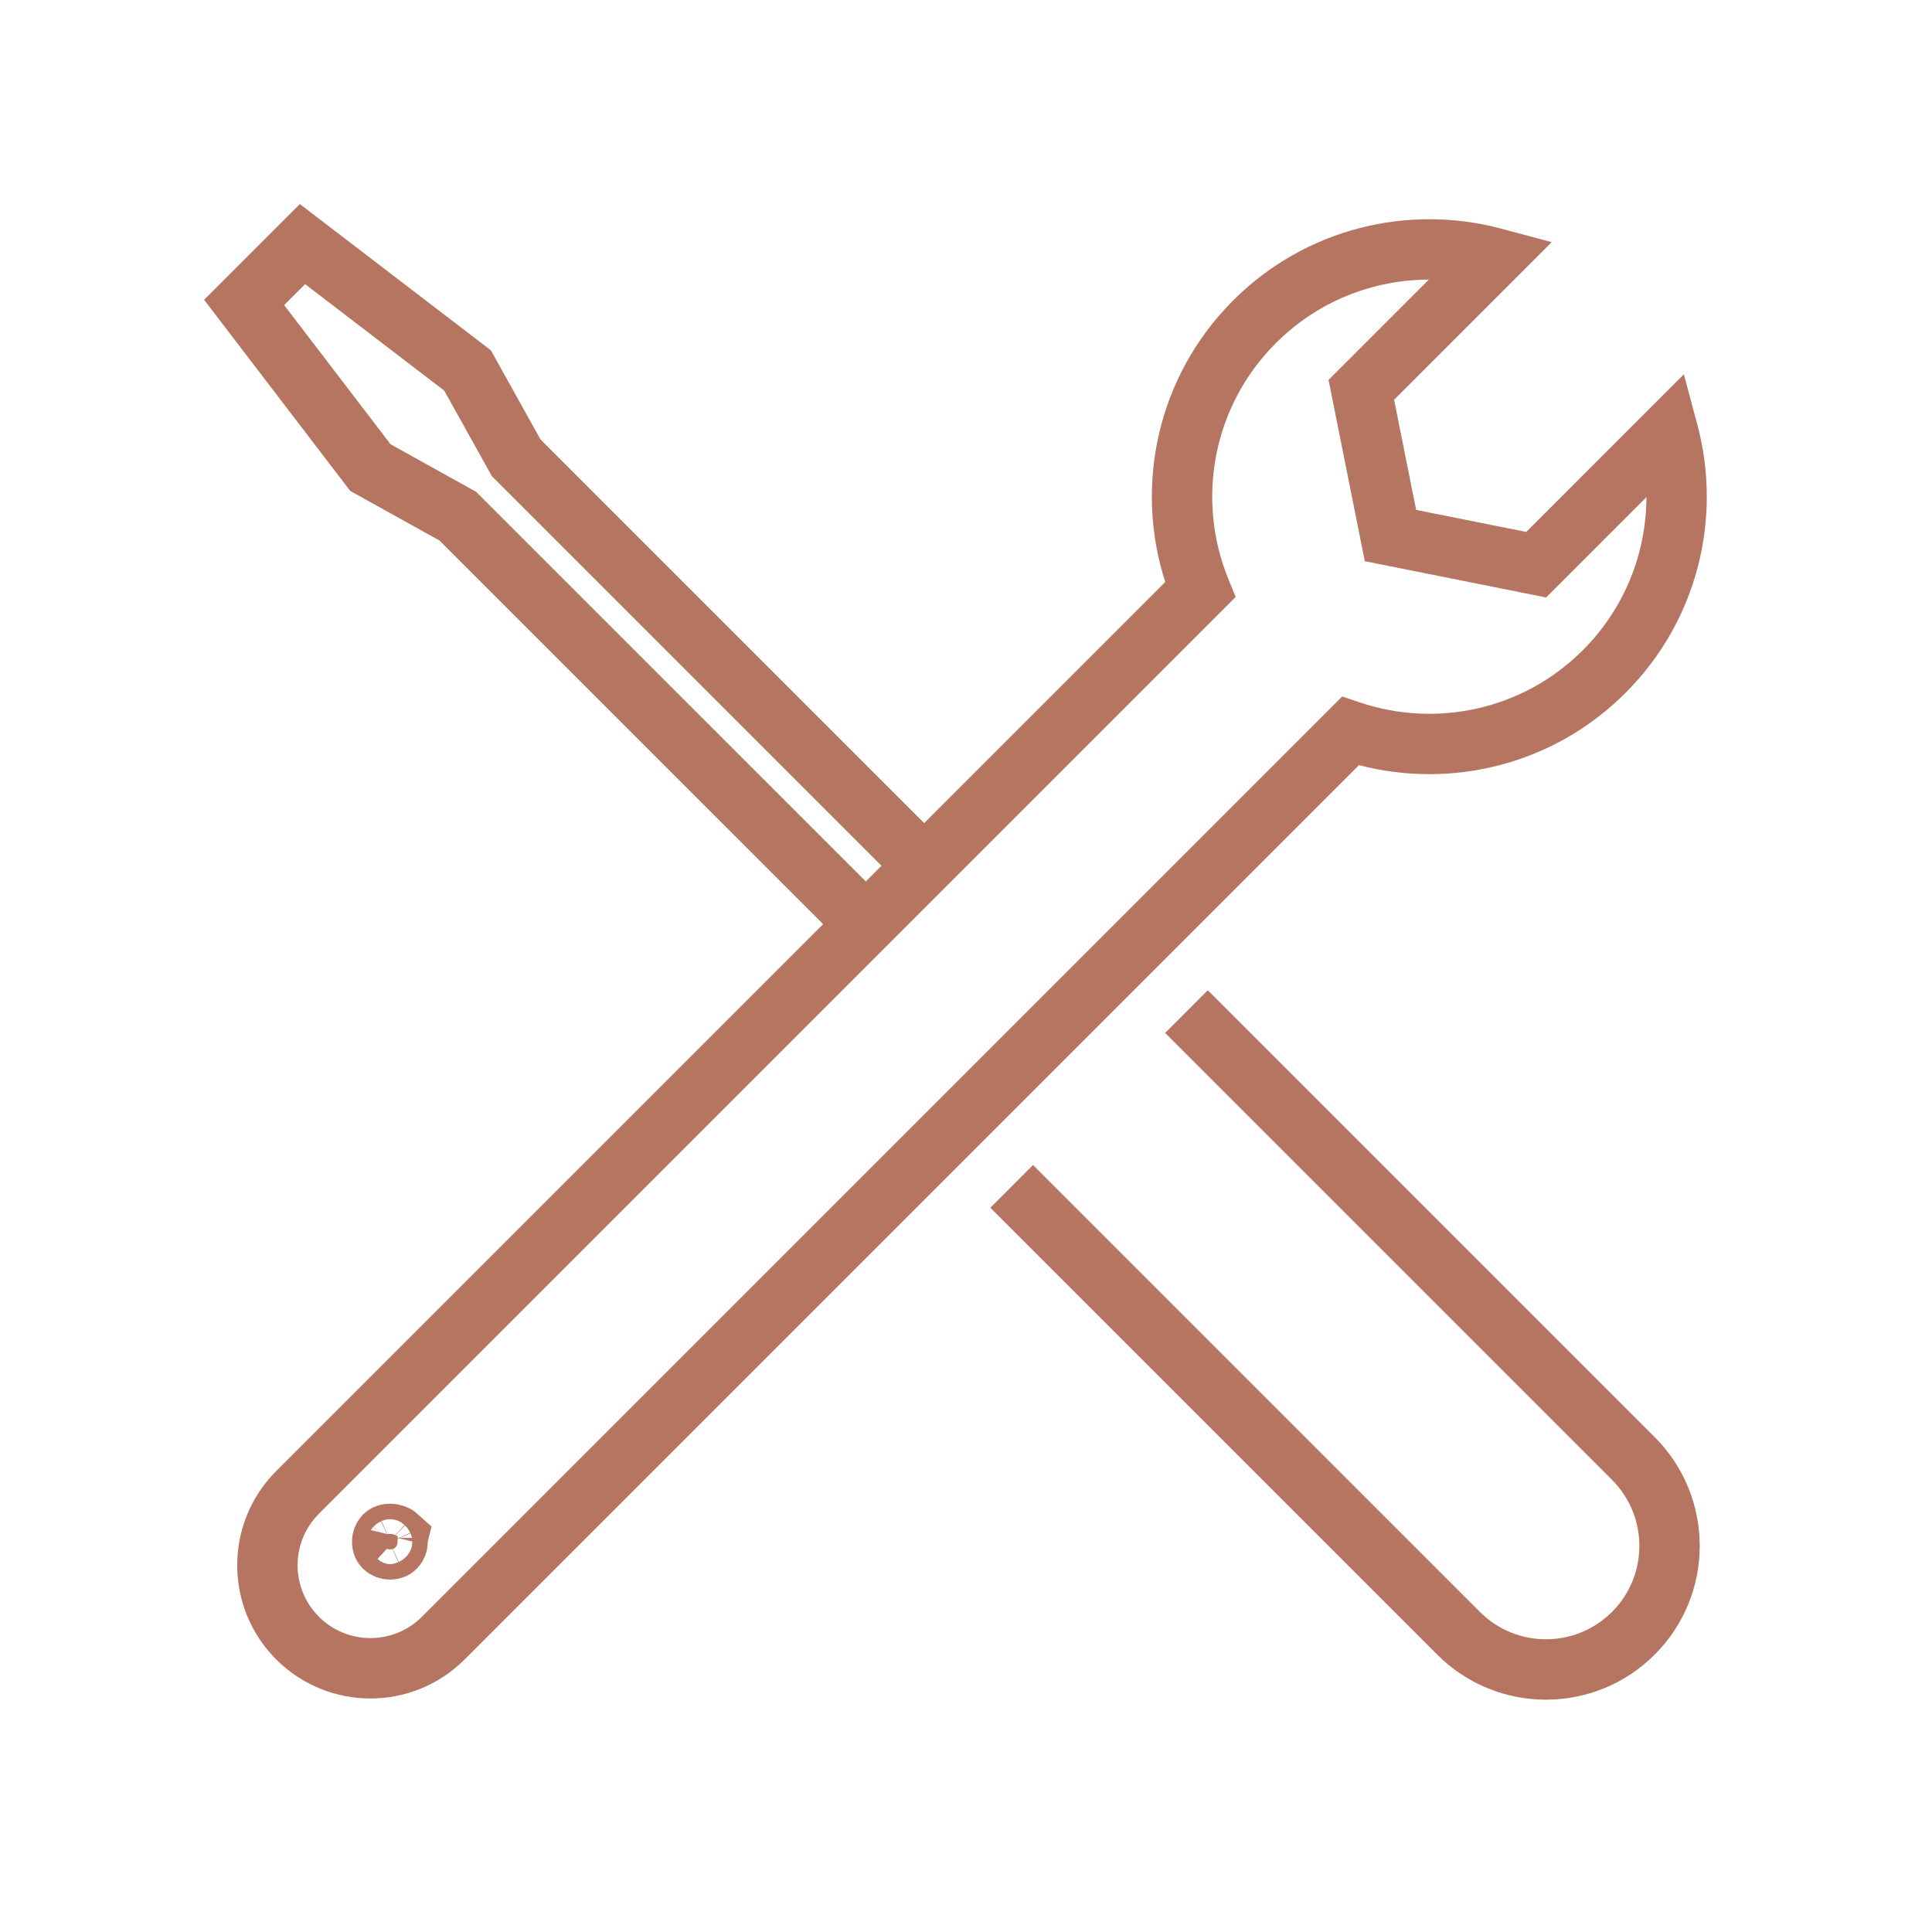 <svg width="64" height="64" viewBox="0 0 64 64" fill="none" xmlns="http://www.w3.org/2000/svg">
<path fill-rule="evenodd" clip-rule="evenodd" d="M9.933 6.76L6.761 9.931L11.602 16.263L14.558 17.905L27.267 30.613L9.15 48.73C7.427 50.453 7.427 53.248 9.15 54.971C10.874 56.695 13.668 56.695 15.391 54.971L45.017 25.346C48.068 26.143 51.453 25.347 53.847 22.953C56.254 20.546 57.046 17.138 56.228 14.074L55.78 12.399L50.559 17.621L46.911 16.891L46.181 13.242L51.402 8.021L49.727 7.574C46.664 6.756 43.255 7.548 40.849 9.954C38.324 12.478 37.576 16.104 38.6 19.28L30.614 27.266L17.905 14.557L16.261 11.604L9.933 6.76ZM29.2 28.68L16.294 15.774L14.716 12.94L10.108 9.413L9.413 10.107L12.938 14.717L15.774 16.293L28.681 29.199L29.2 28.68ZM47.333 9.262C45.496 9.266 43.663 9.968 42.263 11.368C40.157 13.474 39.629 16.562 40.683 19.162L40.933 19.776L10.565 50.144C9.622 51.087 9.622 52.614 10.565 53.557C11.507 54.499 13.035 54.499 13.977 53.557L44.462 23.072L45.049 23.27C47.559 24.114 50.437 23.535 52.433 21.539C53.833 20.139 54.536 18.305 54.54 16.468L51.216 19.792L45.211 18.591L44.01 12.585L47.333 9.262Z" fill="#B57561"/>
<path d="M47.61 54.811L32.806 40.008L34.22 38.593L49.024 53.397C50.232 54.605 52.191 54.605 53.4 53.397C54.608 52.189 54.608 50.23 53.4 49.022L38.596 34.218L40.01 32.803L54.814 47.607C56.803 49.597 56.803 52.822 54.814 54.811C52.825 56.801 49.599 56.801 47.61 54.811Z" fill="#B57561"/>
<path d="M13.182 50.905L13.172 50.946V51.069C13.172 51.14 13.144 51.211 13.101 51.257C13.082 51.277 13.062 51.292 13.038 51.303C13.015 51.313 12.977 51.325 12.916 51.325C12.845 51.325 12.774 51.296 12.728 51.254C12.708 51.235 12.693 51.214 12.682 51.19C12.672 51.167 12.66 51.129 12.66 51.069C12.66 50.998 12.689 50.927 12.731 50.881C12.75 50.86 12.771 50.845 12.795 50.834C12.818 50.824 12.856 50.813 12.916 50.813C13.04 50.813 13.134 50.861 13.182 50.905Z" fill="#B57561" stroke="#B57561" stroke-width="2"/>
</svg>
